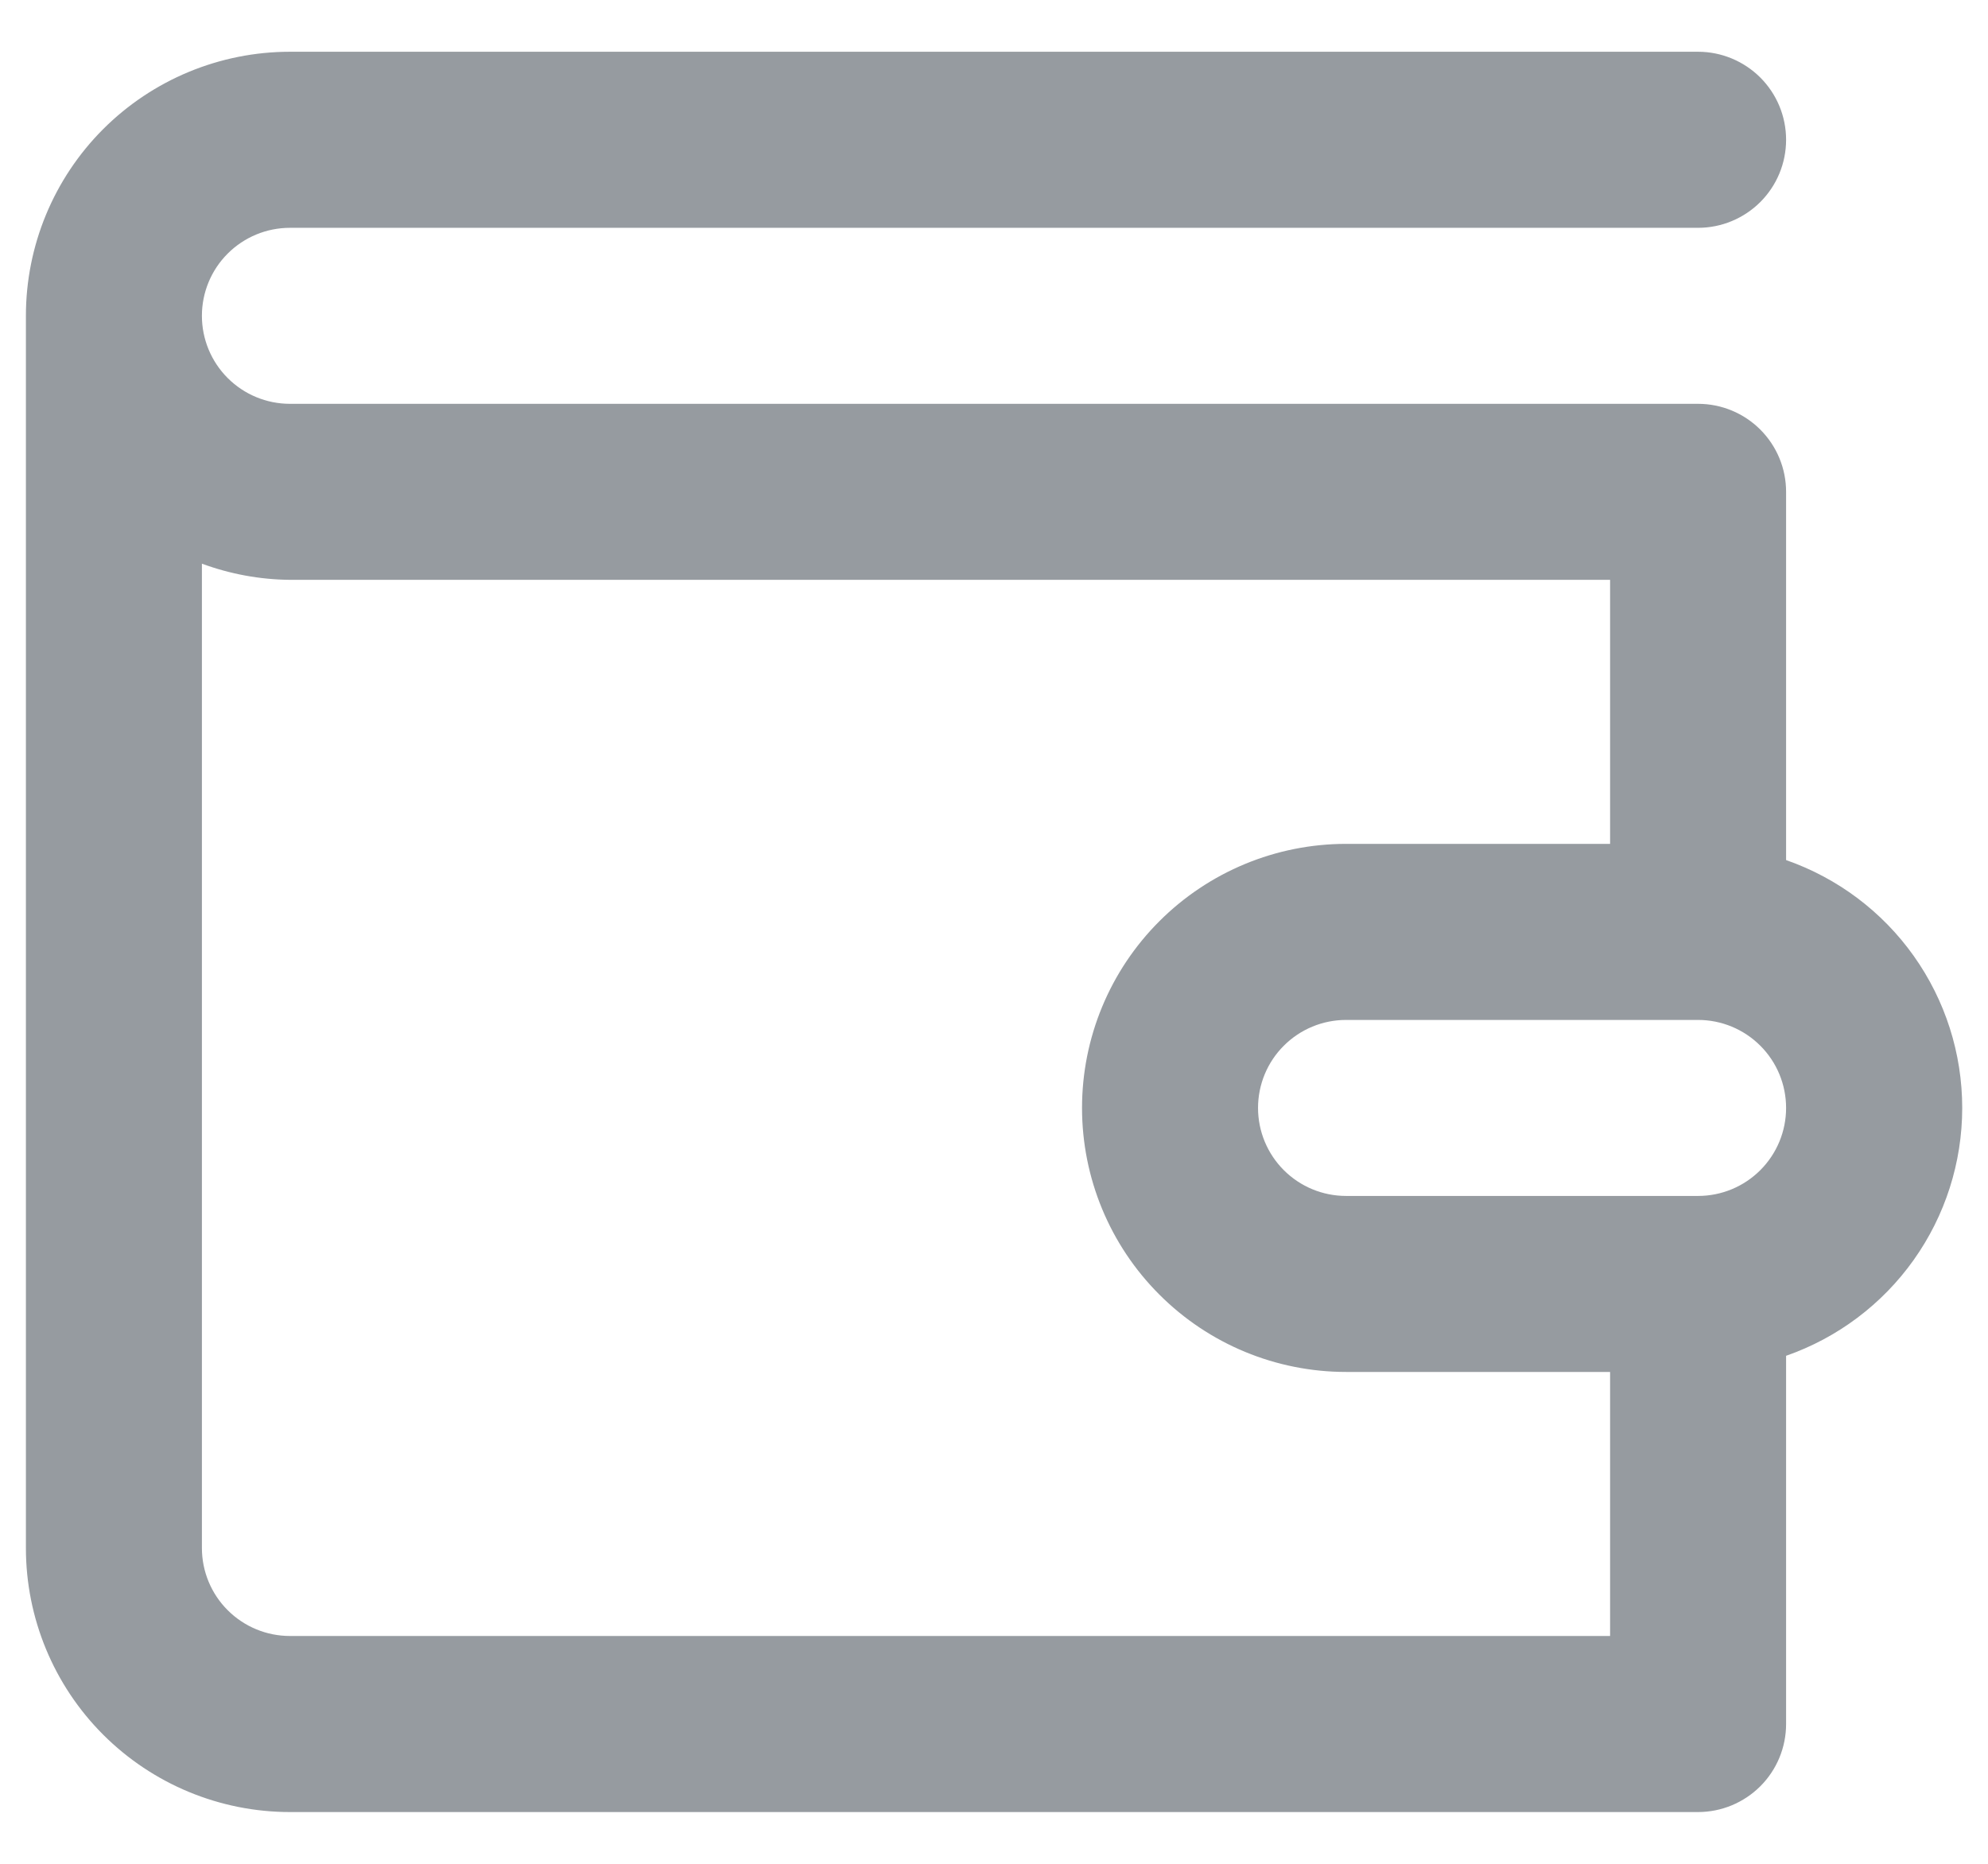 <svg width="32" height="30" viewBox="0 0 32 30" fill="none" xmlns="http://www.w3.org/2000/svg">
<path d="M28.75 13.844V7.917C28.75 7.541 28.601 7.181 28.335 6.915C28.069 6.649 27.709 6.5 27.333 6.5H4.667C4.291 6.5 3.931 6.351 3.665 6.085C3.399 5.819 3.25 5.459 3.25 5.083C3.25 4.708 3.399 4.347 3.665 4.082C3.931 3.816 4.291 3.667 4.667 3.667H27.333C27.709 3.667 28.069 3.517 28.335 3.252C28.601 2.986 28.75 2.626 28.75 2.25C28.75 1.874 28.601 1.514 28.335 1.248C28.069 0.983 27.709 0.833 27.333 0.833H4.667C3.54 0.833 2.459 1.281 1.661 2.078C0.864 2.875 0.417 3.956 0.417 5.083V24.917C0.417 26.044 0.864 27.125 1.661 27.922C2.459 28.719 3.54 29.167 4.667 29.167H27.333C27.709 29.167 28.069 29.017 28.335 28.752C28.601 28.486 28.75 28.126 28.75 27.75V21.823C29.578 21.534 30.296 20.995 30.804 20.28C31.312 19.565 31.585 18.71 31.585 17.833C31.585 16.956 31.312 16.101 30.804 15.386C30.296 14.671 29.578 14.133 28.75 13.844ZM25.917 26.333H4.667C4.291 26.333 3.931 26.184 3.665 25.918C3.399 25.653 3.25 25.292 3.25 24.917V9.073C3.704 9.24 4.183 9.329 4.667 9.333H25.917V13.583H21.667C20.54 13.583 19.459 14.031 18.662 14.828C17.864 15.625 17.417 16.706 17.417 17.833C17.417 18.96 17.864 20.041 18.662 20.838C19.459 21.636 20.54 22.083 21.667 22.083H25.917V26.333ZM27.333 19.25H21.667C21.291 19.25 20.931 19.101 20.665 18.835C20.399 18.569 20.25 18.209 20.25 17.833C20.25 17.458 20.399 17.097 20.665 16.832C20.931 16.566 21.291 16.417 21.667 16.417H27.333C27.709 16.417 28.069 16.566 28.335 16.832C28.601 17.097 28.75 17.458 28.75 17.833C28.75 18.209 28.601 18.569 28.335 18.835C28.069 19.101 27.709 19.25 27.333 19.25Z" fill="#969BA0"/>
</svg>
